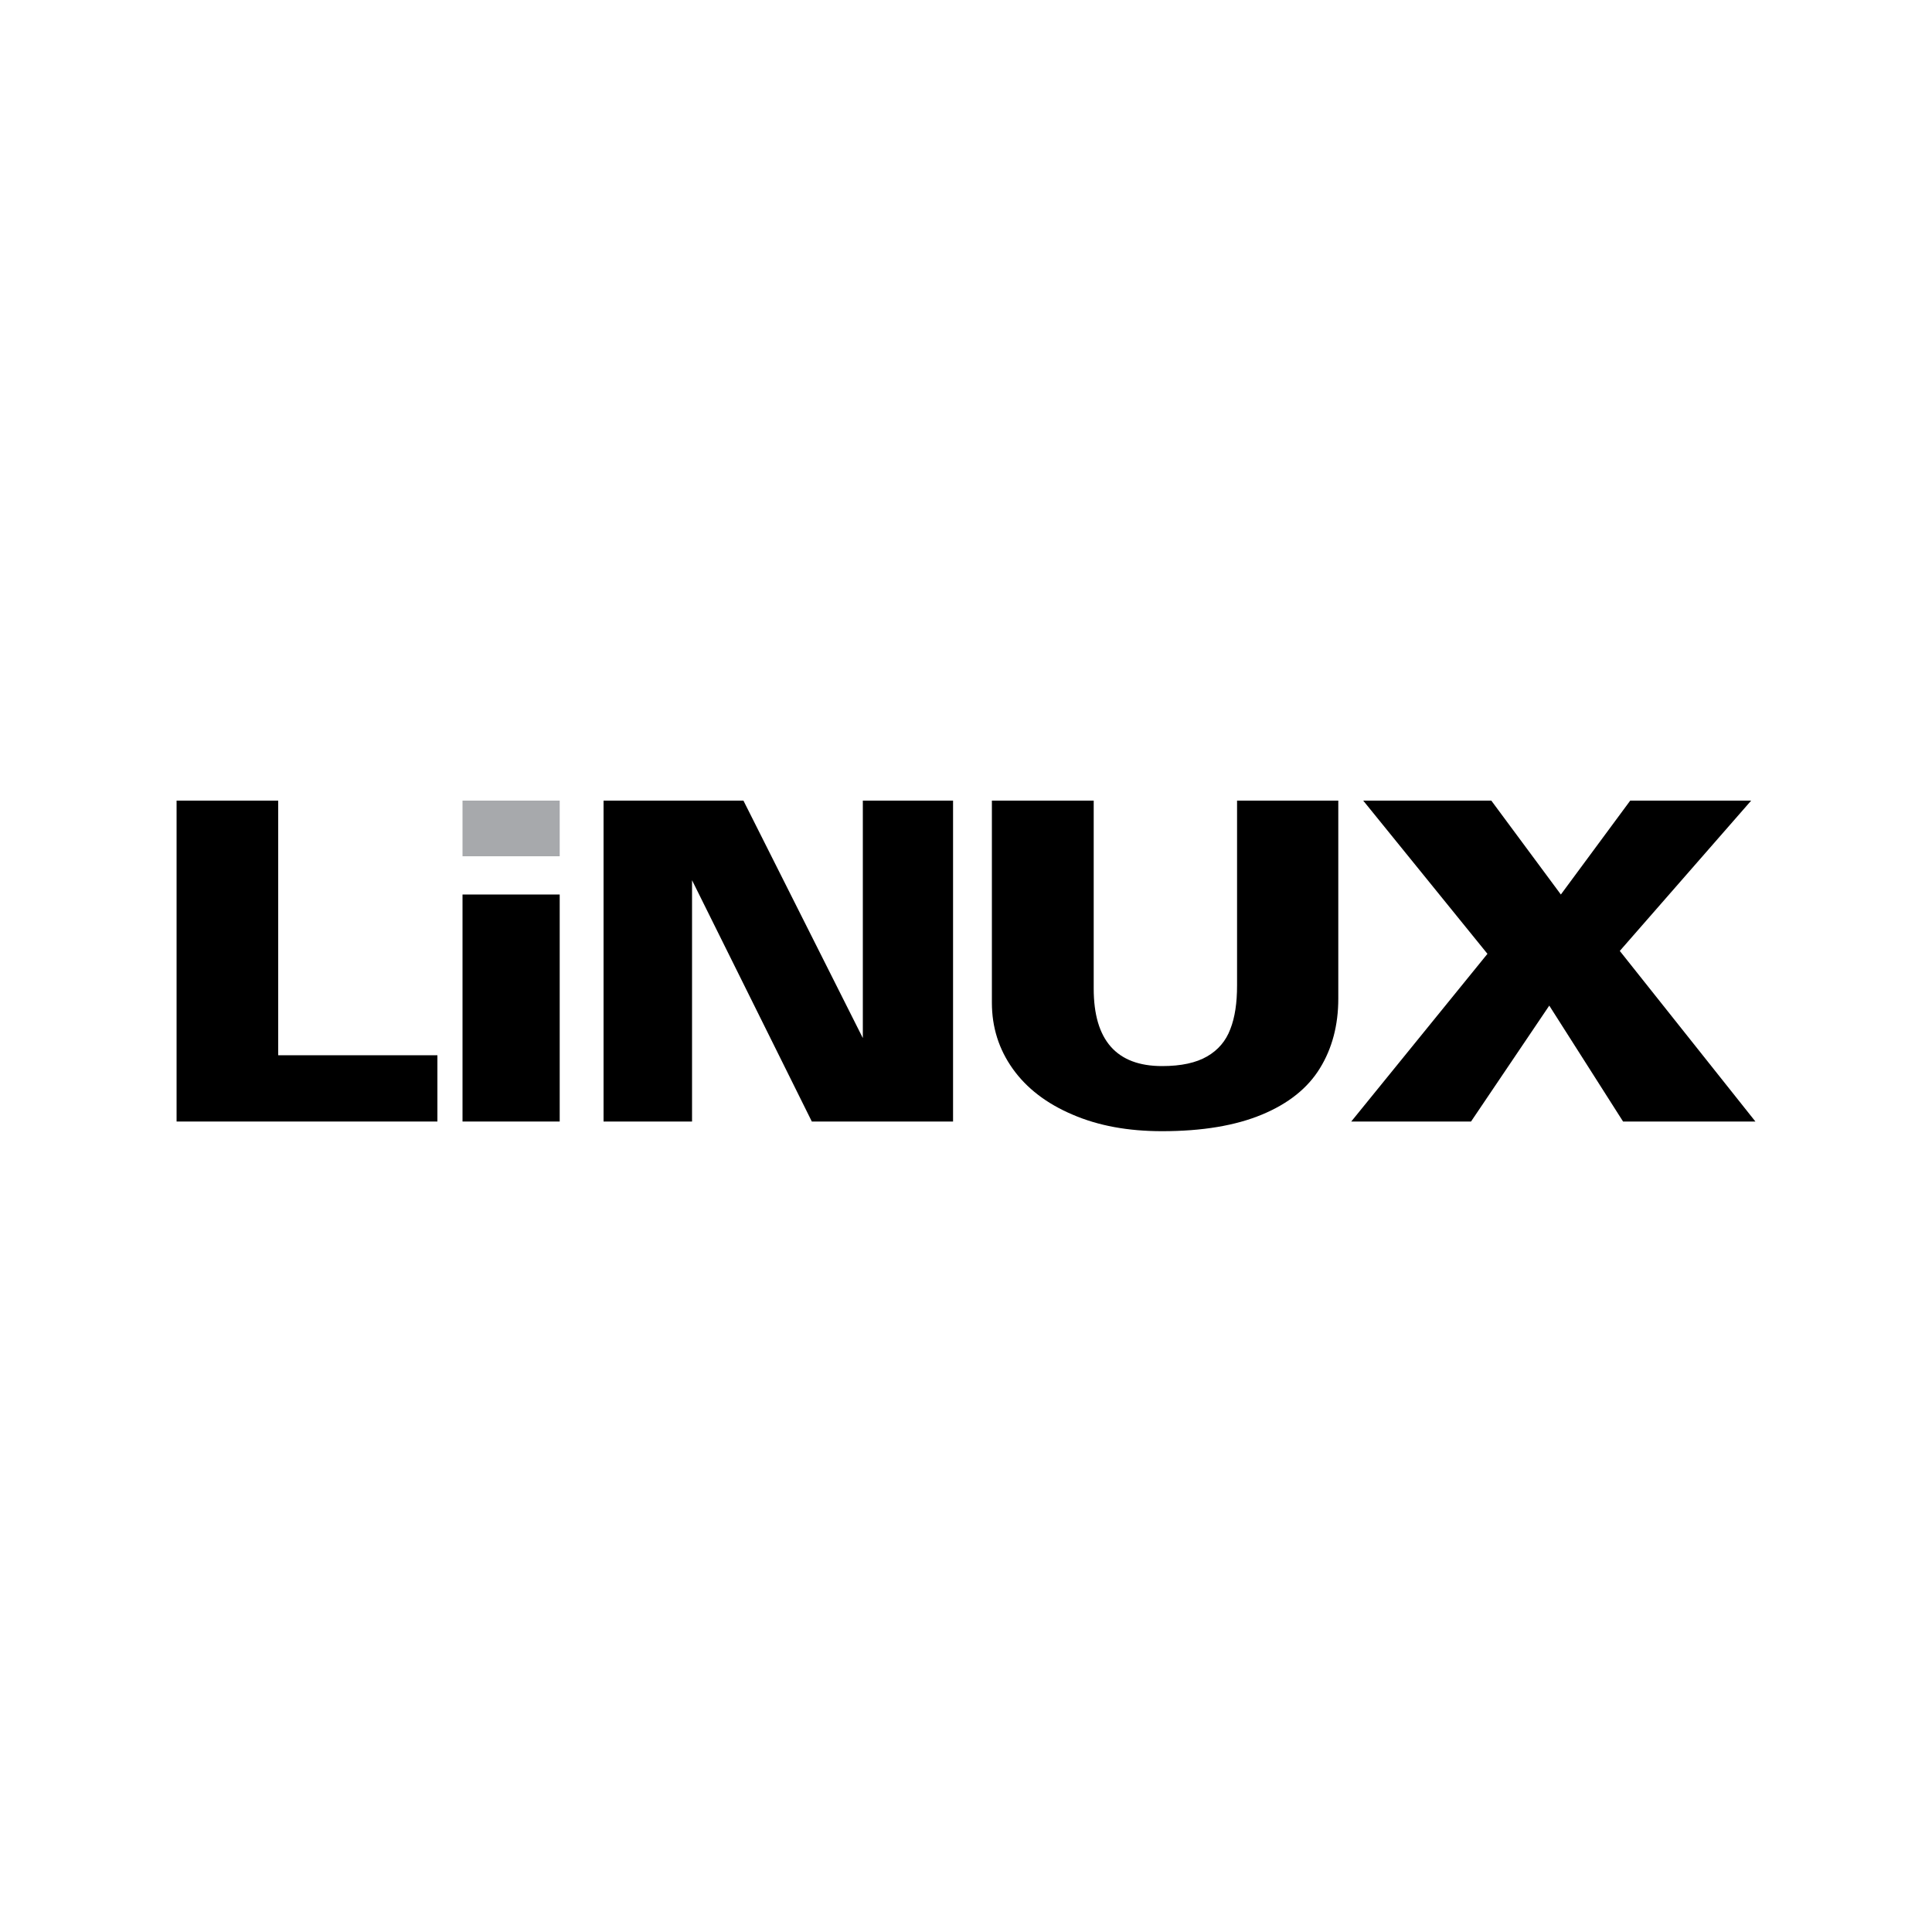 <?xml version="1.0" encoding="utf-8"?>
<!-- Generator: Adobe Illustrator 24.2.0, SVG Export Plug-In . SVG Version: 6.00 Build 0)  -->
<svg version="1.1" id="Layer_1" xmlns="http://www.w3.org/2000/svg" xmlns:xlink="http://www.w3.org/1999/xlink" x="0px" y="0px"
	 viewBox="0 0 1000 1000" style="enable-background:new 0 0 1000 1000;" xml:space="preserve">
<style type="text/css">
	.st0{fill-rule:evenodd;clip-rule:evenodd;}
	.st1{fill-rule:evenodd;clip-rule:evenodd;fill:#A7A9AC;}
</style>
<g>
	<polygon class="st0" points="239.4,463 239.4,580.5 289.7,580.5 289.7,463 239.4,463 	"/>
	<polygon class="st0" points="769.9,493.7 699.4,580.5 761.4,580.5 801.9,520.5 840.1,580.5 908.6,580.5 838.4,492.2 906.4,414.4 
		843.8,414.4 807.9,463 771.9,414.4 705.6,414.4 769.9,493.7 	"/>
	<path class="st0" d="M513.4,414.4V519c0,12.7,3.6,24.1,10.8,34.2c7.2,10.1,17.5,18,30.9,23.7c13.4,5.8,28.8,8.6,46.4,8.6
		c20.8,0,38-2.9,51.7-8.6c13.7-5.7,23.7-13.7,30-24c6.3-10.2,9.5-22.3,9.5-36V414.4h-52.4v95.7c0,9-1.1,16.5-3.5,22.6
		c-2.3,6.1-6.3,10.8-12,14.1c-5.7,3.3-13.4,5-23.3,5c-23.6,0-35.4-13.4-35.4-40.1v-97.3H513.4L513.4,414.4z"/>
	<polygon class="st0" points="312.4,414.4 312.4,580.5 358.2,580.5 358.2,455.6 420.2,580.5 493.3,580.5 493.3,414.4 446.6,414.4 
		446.6,537.3 384.8,414.4 312.4,414.4 	"/>
	<polygon class="st1" points="239.4,414.4 239.4,443.2 289.7,443.2 289.7,414.4 239.4,414.4 	"/>
	<polygon class="st0" points="91.4,414.4 91.4,580.5 226.4,580.5 226.4,546.2 144,546.2 144,414.4 91.4,414.4 	"/>
</g>
</svg>
